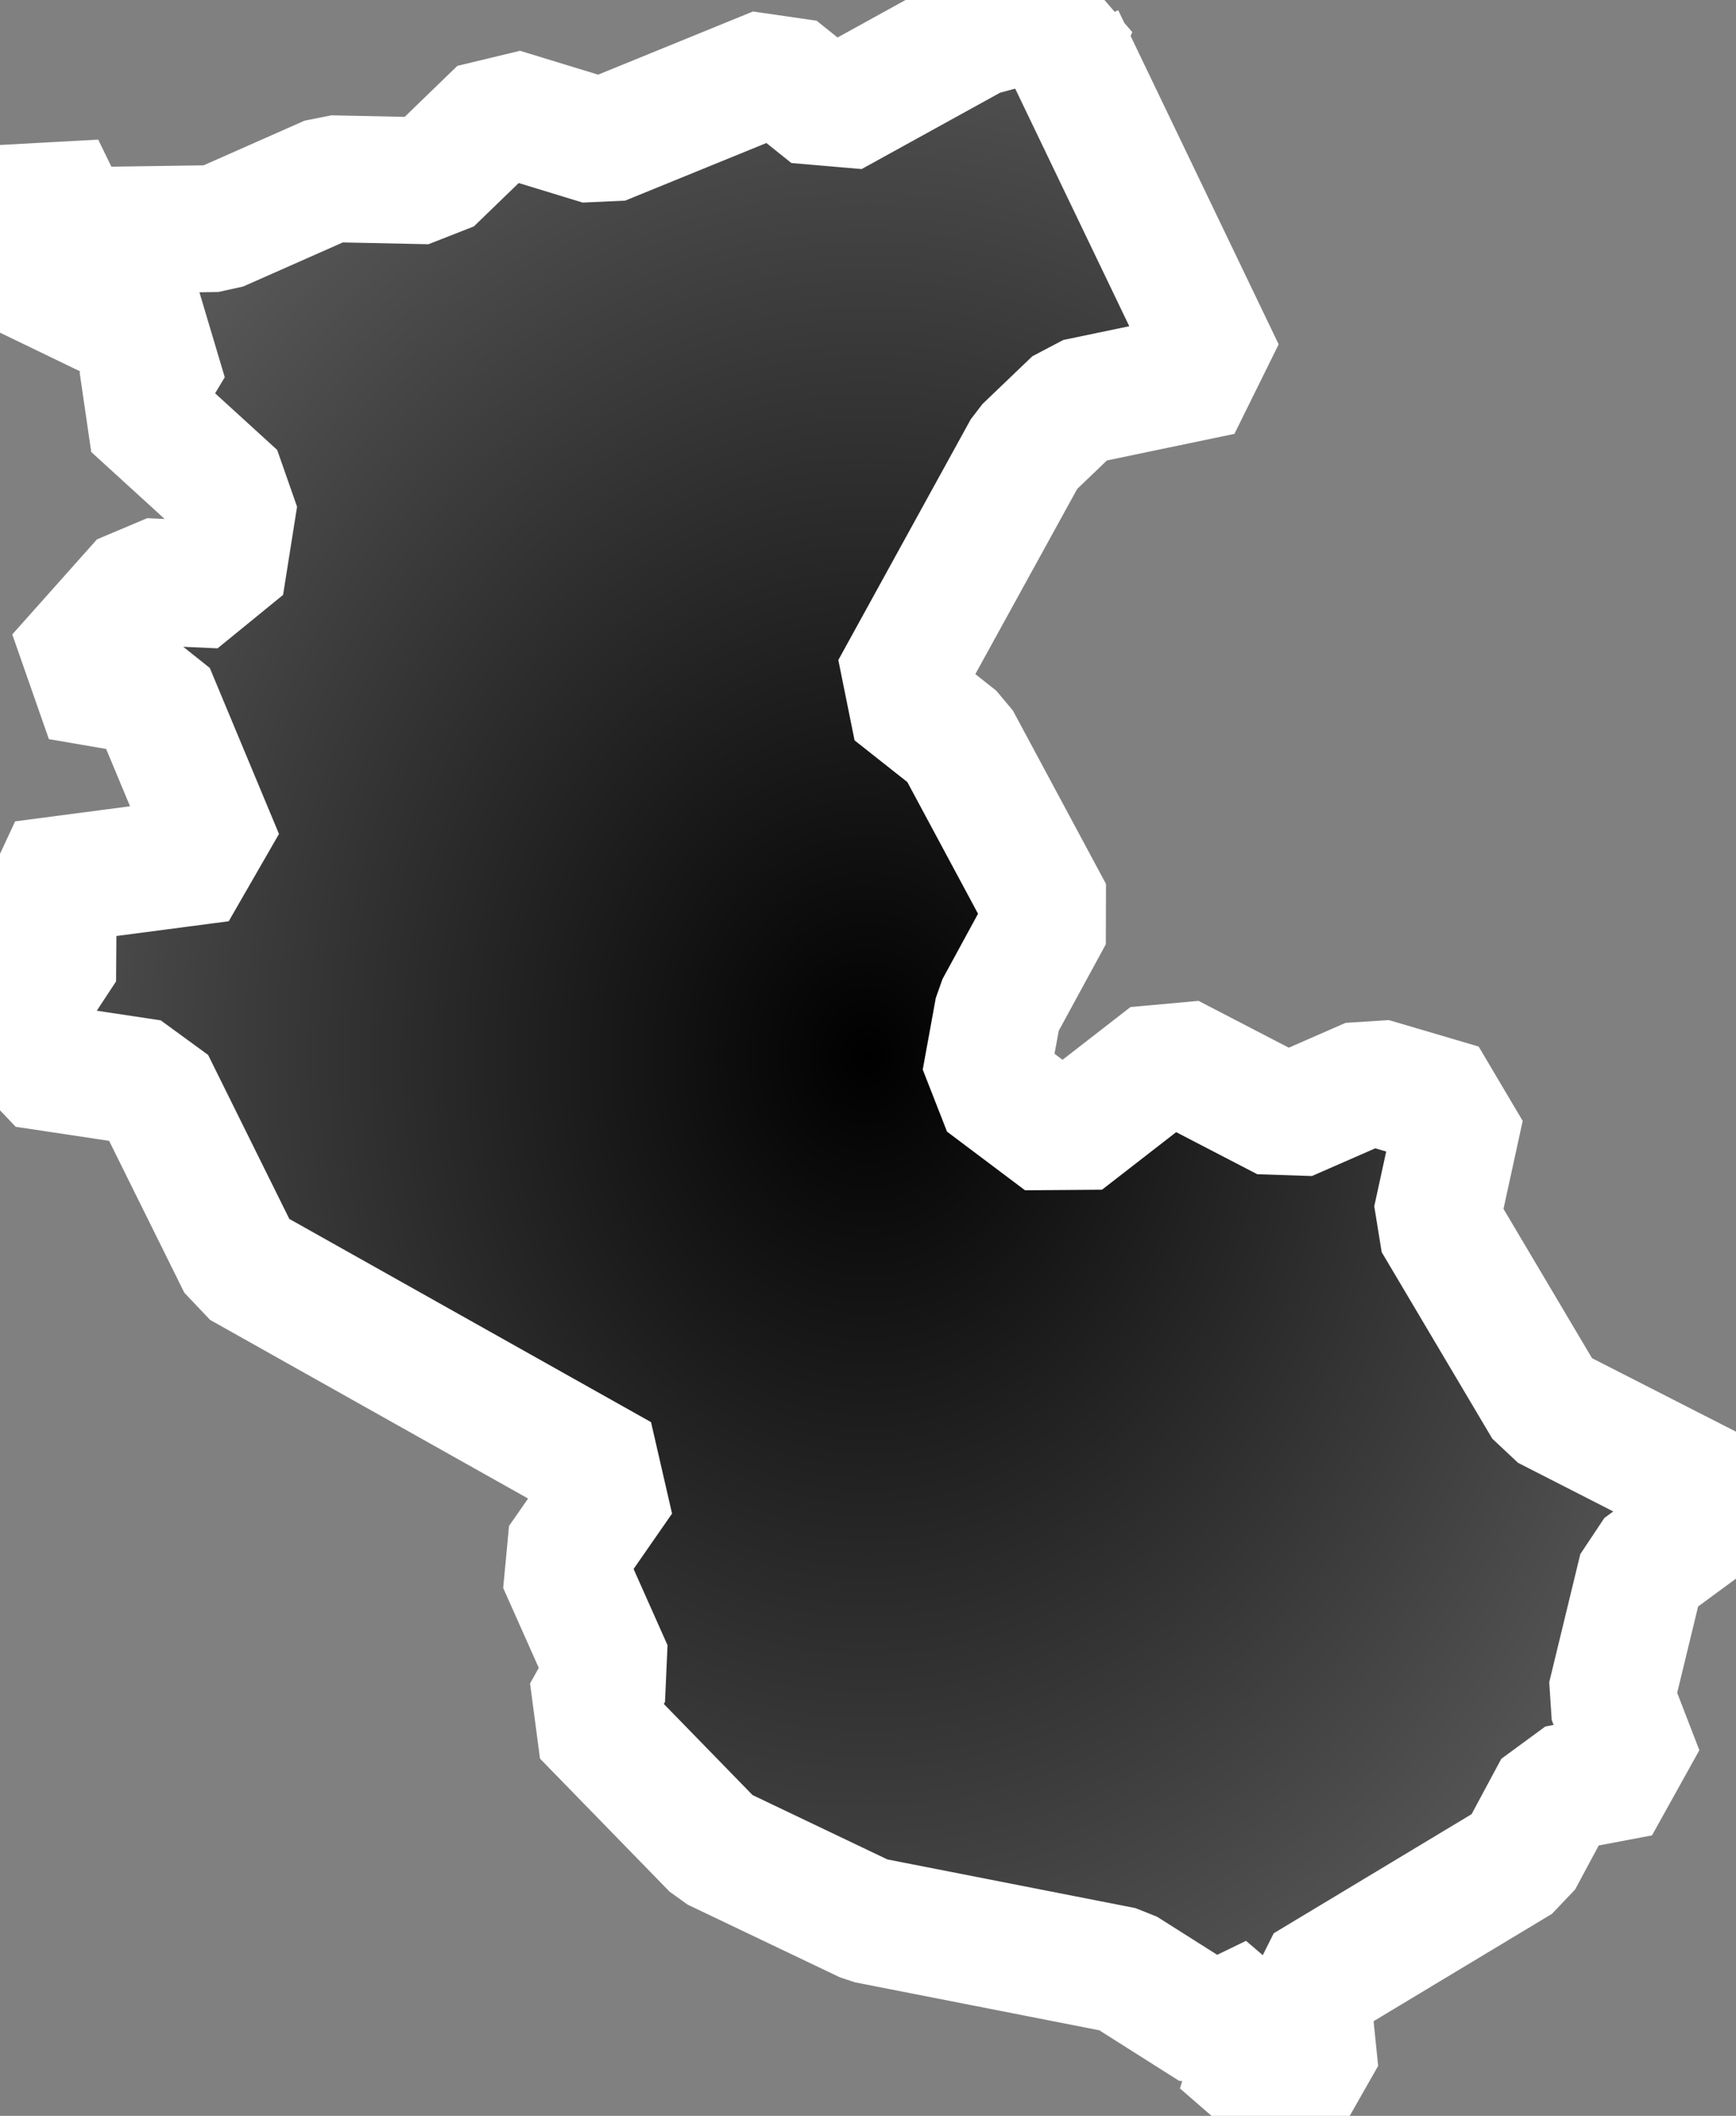 <?xml version="1.0" encoding="UTF-8" standalone="no"?>
<!-- Created with Inkscape (http://www.inkscape.org/) -->

<svg
   width="82.123"
   height="100.085"
   viewBox="0 0 82.123 100.085"
   version="1.1"
   id="svg1"
   inkscape:version="1.3.2 (091e20e, 2023-11-25, custom)"
   sodipodi:docname="30_wakayama.svg"
   xmlns:inkscape="http://www.inkscape.org/namespaces/inkscape"
   xmlns:sodipodi="http://sodipodi.sourceforge.net/DTD/sodipodi-0.dtd"
   xmlns:xlink="http://www.w3.org/1999/xlink"
   xmlns="http://www.w3.org/2000/svg"
   xmlns:svg="http://www.w3.org/2000/svg">
  <rect x="0" y="0" width="82.123" height="100.085" fill="#808080" stroke="none"/>
  <sodipodi:namedview
     id="namedview1"
     pagecolor="#ffffff"
     bordercolor="#000000"
     borderopacity="0.25"
     inkscape:showpageshadow="2"
     inkscape:pageopacity="0.0"
     inkscape:pagecheckerboard="0"
     inkscape:deskcolor="#d1d1d1"
     inkscape:document-units="px"
     inkscape:zoom="2.9611953"
     inkscape:cx="-48.12246"
     inkscape:cy="30.899685"
     inkscape:window-width="1920"
     inkscape:window-height="1009"
     inkscape:window-x="-8"
     inkscape:window-y="-8"
     inkscape:window-maximized="1"
     inkscape:current-layer="layer1" />
  <defs
     id="defs1">
    <linearGradient
       id="linearGradient1"
       inkscape:collect="always">
      <stop
         style="stop-color:#000000;stop-opacity:1;"
         offset="0"
         id="stop1" />
      <stop
         style="stop-color:#585858;stop-opacity:1;"
         offset="1"
         id="stop2" />
    </linearGradient>
    <radialGradient
       inkscape:collect="always"
       xlink:href="#linearGradient1"
       id="radialGradient2"
       cx="161.447"
       cy="87.066"
       fx="161.447"
       fy="87.066"
       r="43.557"
       gradientTransform="matrix(1,0,0,1.205,0,-17.807)"
       gradientUnits="userSpaceOnUse" />
  </defs>
  <g
     inkscape:label="Layer 1"
     inkscape:groupmode="layer"
     id="layer1"
     transform="translate(-120.425,-37.153)">
    <path
       id="path28"
       style="display:inline;fill:url(#radialGradient2);fill-opacity:1;stroke:#ffffff;stroke-width:6;stroke-dasharray:none;stroke-linejoin:bevel;stroke-opacity:1"
       d="m 189.526,89.535 -4.244,-1.251 -3.999,1.75 -5.541,-2.875 -5.024,3.9 -3.691,-2.775 0.617,-3.383 2.458,-4.516 -4.407,-8.207 -2.984,-2.358 6.266,-11.39 2.358,-2.258 6.874,-1.433 -7.59,-15.807 0.608,-1.433 -4.616,1.233 -6.874,3.791 -2.557,-2.049 -8.316,3.392 -4.716,-1.442 -3.392,3.283 -4.716,-0.1 -5.332,2.358 -6.874,0.1 -1.46,-2.993 -1.66,4.625 7.772,3.754 -1.723,2.866 4.752,4.335 -0.662,4.172 -3.6,-0.163 -4.008,4.498 4.335,0.744 3.274,7.853 -9.322,1.224 1.877,2.947 -2.04,3.101 0.245,2.458 5.967,0.898 4.253,8.588 17.919,10.066 -2.784,4.008 2.294,5.151 -1.143,2.05 6.13,6.294 7.2,3.437 12.107,2.376 4.253,2.693 2.866,-1.387 -1.56,5.151 3.519,-1.632 -0.408,-4.008 10.066,-6.058 1.796,-3.346 3.927,-0.744 -1.387,-3.591 1.469,-6.058 4.008,-2.947 0.145,-0.336 -8.651,-4.416 -5.233,-8.824 z" />
    <path
       style="display:none;fill:none;stroke:#000000;stroke-width:0.5;stroke-linejoin:bevel;stroke-dasharray:none;stroke-opacity:1"
       d="m 170.81,38.347 7.164,16.238 -12.656,17.671 23.64,17.432 13.611,20.297 -21.491,25.312 -33.67,-15.044 -0.239,-13.372 -27.222,-23.64 2.149,-38.207 z"
       id="path1" />
  </g>
</svg>
